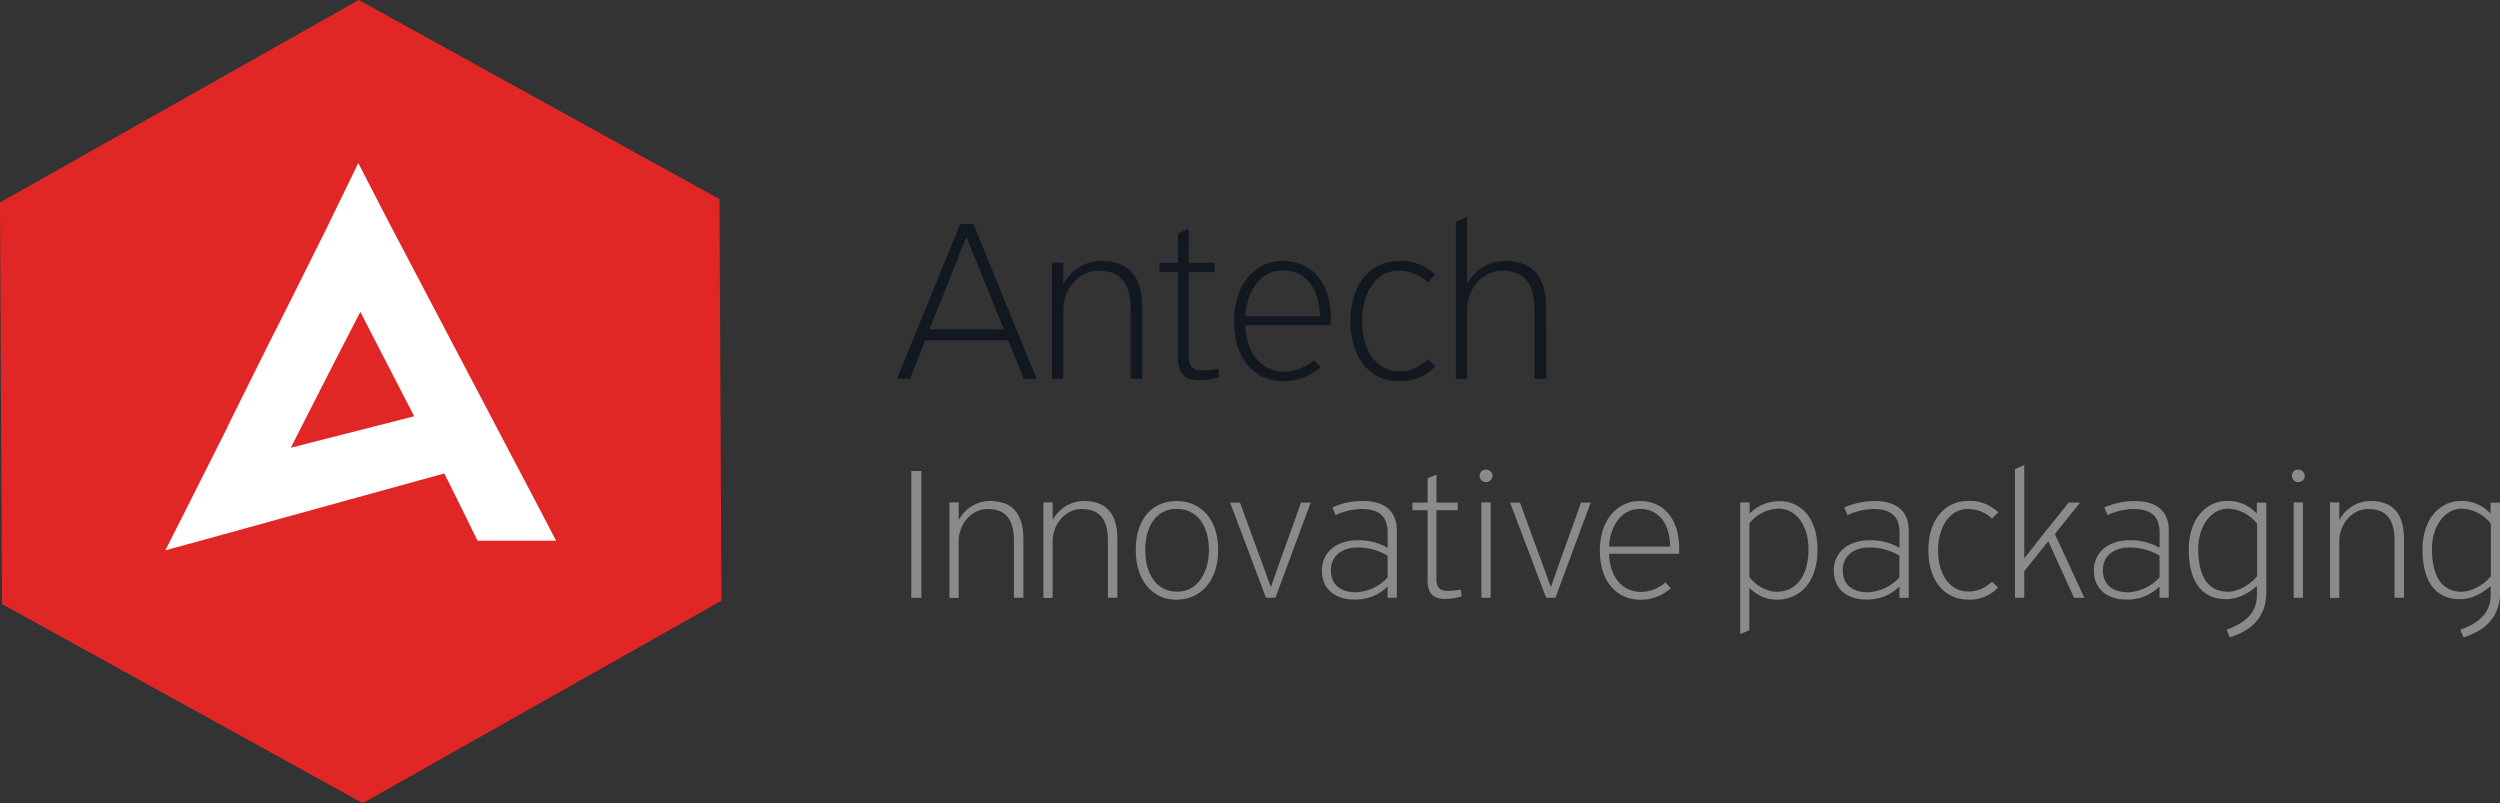 <svg id="Слой_1" data-name="Слой 1" xmlns="http://www.w3.org/2000/svg" viewBox="0 0 822.77 264.32"><rect x="0" y="0" width="822.77" height="264.32" fill="#333333" stroke="none"/><defs><style>.cls-1{fill:#11181f;}.cls-2{fill:#8a8a8d;}.cls-3{fill:#e02726;}.cls-4{fill:#fff;}</style></defs><title>logo</title><path class="cls-1" d="M304.5,112c-1.62,4.22-3.4,8.44-5,12.67H295.2L316,73.76h4.36l20.79,50.9h-4.2c-1.7-4.22-3.48-8.44-5.1-12.67Zm25.88-3.6-8.9-22c-1.13-2.66-2.18-5.32-3.32-8.21h-.24l-5.75,14.55-6.31,15.64Z"/><path class="cls-1" d="M375.91,124.67H372.1V101.76c0-8.76-3.48-12.67-10.59-12.67-5.5,0-9.78,4.3-11.08,9.3a13.38,13.38,0,0,0-.48,3.6v22.68h-3.73V86.43h3.73v6.8l.16.08a14.1,14.1,0,0,1,12.29-7.43c8.9,0,13.51,4.85,13.51,15.32Z"/><path class="cls-1" d="M391.18,86.51h8.49v3.05h-8.49v27.6c0,3.67,1.62,4.77,4.61,4.77a37,37,0,0,0,5.18-.55l.33,2.74a22.59,22.59,0,0,1-6.63,1c-5.5,0-7-2.89-7-7.82V89.56h-6.07V86.51h6.07V76.81l3.56-1.49Z"/><path class="cls-1" d="M438,104.88V107H409.86c.32,10.16,6,15.32,12.86,15.32a15,15,0,0,0,9.7-3.83l2.19,2.34a18,18,0,0,1-12.38,4.61c-8.33,0-16.09-6.26-16.09-19.71,0-12.27,7-19.86,16-19.86C432.18,85.88,438,93.55,438,104.88ZM422,89c-6.63,0-11.64,6.18-12.13,15.09h24.51C434.28,96,430.64,89,422,89Z"/><path class="cls-1" d="M472.37,90.42l-2.5,2.5a13.75,13.75,0,0,0-9.71-3.83c-7.44,0-11.89,7.51-11.89,16.58,0,9.38,4.53,16.5,12.21,16.5,3.73,0,6.31-1.17,9.47-3.91l2.42,2.27c-2.91,3.05-6.47,4.93-12.13,4.93-8.49,0-15.77-6.72-15.77-19.78s7.28-19.78,15.93-19.78A16.2,16.2,0,0,1,472.37,90.42Z"/><path class="cls-1" d="M508.84,124.67H505V101.76c0-8.76-3.56-12.67-10.68-12.67-5.42,0-9.78,4.38-11.08,9.46a11.86,11.86,0,0,0-.4,3.44v22.68h-3.72V73l3.72-1.64V93.08H483a14.34,14.34,0,0,1,12.29-7.19c8.9,0,13.51,4.85,13.51,15.32Z"/><path class="cls-2" d="M299.92,196.73V155h3.32v41.78Z"/><path class="cls-2" d="M336.81,196.73h-3.12v-18.8c0-7.19-2.85-10.4-8.69-10.4-4.52,0-8,3.53-9.09,7.64a10.8,10.8,0,0,0-.4,3v18.61h-3.05V165.35h3.05v5.58l.13.06a11.57,11.57,0,0,1,10.09-6.1c7.29,0,11.08,4,11.08,12.58Z"/><path class="cls-2" d="M367.74,196.73h-3.12v-18.8c0-7.19-2.85-10.4-8.69-10.4-4.52,0-8,3.53-9.09,7.64a10.8,10.8,0,0,0-.4,3v18.61h-3.05V165.35h3.05v5.58l.13.06a11.57,11.57,0,0,1,10.09-6.1c7.29,0,11.08,4,11.08,12.58Z"/><path class="cls-2" d="M387.12,197.37c-7.56,0-13.34-6-13.34-16.3,0-10.72,5.77-16.17,13.53-16.17s13.6,5.84,13.6,16C400.93,191.4,395,197.37,387.12,197.37Zm0-29.9c-6.77,0-10.22,6.16-10.22,13.41,0,8.21,3.85,13.86,10.55,13.86s10.42-6.42,10.42-13.67C397.87,173.5,394.42,167.47,387.12,167.47Z"/><path class="cls-2" d="M416.66,196.73l-11.81-31.32h3.25c2.26,6.29,4.51,12.45,6.83,18.67l3.25,9h.13l3.18-9,6.7-18.67h3.19c-3.92,10.46-7.77,20.86-11.62,31.32Z"/><path class="cls-2" d="M456.67,193.07h-.06a14.87,14.87,0,0,1-11.08,4.24c-5,0-10.48-2.63-10.48-9.56,0-5.71,4.38-9.95,11.88-9.95a19,19,0,0,1,9.75,2.5v-5c0-5.58-3.05-7.77-8.56-7.77a20.92,20.92,0,0,0-8.56,2L438.5,167a24.09,24.09,0,0,1,10-2.12c7.17,0,11.21,3.27,11.21,9.75v22.08h-3.05Zm-9.89-12.9c-4.91,0-8.76,2.63-8.76,7.44s3.12,7.32,8.43,7.32a15.2,15.2,0,0,0,10.22-4.88v-7.19A19.39,19.39,0,0,0,446.79,180.17Z"/><path class="cls-2" d="M472.74,165.41h7v2.5h-7v22.65c0,3,1.33,3.91,3.78,3.91a30,30,0,0,0,4.25-.45l.27,2.25a18.45,18.45,0,0,1-5.44.83c-4.52,0-5.77-2.37-5.77-6.41V167.92h-5v-2.5h5v-8l2.92-1.22Z"/><path class="cls-2" d="M489.07,158.68a2.12,2.12,0,0,1-2.12-2.12,2,2,0,0,1,2.06-2,2.11,2.11,0,0,1,2.19,2A2.16,2.16,0,0,1,489.07,158.68Zm-1.53,38.05V165.35h3.05v31.38Z"/><path class="cls-2" d="M508.84,196.73,497,165.41h3.25c2.26,6.29,4.51,12.45,6.83,18.67l3.25,9h.13l3.18-9,6.7-18.67h3.19c-3.92,10.46-7.77,20.86-11.62,31.32Z"/><path class="cls-2" d="M552.64,180.5v1.73H529.55c.26,8.34,4.91,12.58,10.55,12.58a12.33,12.33,0,0,0,8-3.14l1.79,1.92a14.74,14.74,0,0,1-10.15,3.78c-6.84,0-13.21-5.13-13.21-16.17,0-10.07,5.71-16.3,13.14-16.3C547.87,164.9,552.64,171.19,552.64,180.5Zm-13.14-13c-5.44,0-9.55,5.07-9.95,12.38h20.1C549.59,173.18,546.6,167.47,539.5,167.47Z"/><path class="cls-2" d="M575.81,165.35v3.6h.06a13.8,13.8,0,0,1,10-4c6.11,0,12.28,4.81,12.28,15.85,0,12.13-7,16.56-13.27,16.56-2.66,0-5.64-.58-9.09-3.85h-.07v13.86l-3,1.35V165.35Zm-.07,24.58c2,2.57,5.57,4.82,8.89,4.82,6.7,0,10.55-5.33,10.55-14.12,0-7.7-4.11-13.22-9.75-13.22a12.62,12.62,0,0,0-9.69,4.82Z"/><path class="cls-2" d="M625.12,193.07h-.06A14.88,14.88,0,0,1,614,197.31c-5,0-10.48-2.63-10.48-9.56,0-5.71,4.38-9.95,11.88-9.95a19,19,0,0,1,9.75,2.5v-5c0-5.58-3.05-7.77-8.56-7.77a20.92,20.92,0,0,0-8.56,2l-1.06-2.5a24.09,24.09,0,0,1,10-2.12c7.17,0,11.21,3.27,11.21,9.75v22.08h-3.05Zm-9.89-12.9c-4.91,0-8.76,2.63-8.76,7.44s3.12,7.32,8.42,7.32a15.18,15.18,0,0,0,10.22-4.88v-7.19A19.39,19.39,0,0,0,615.23,180.17Z"/><path class="cls-2" d="M657.64,168.62l-2.06,2.05a11.25,11.25,0,0,0-8-3.14c-6.1,0-9.75,6.16-9.75,13.6,0,7.7,3.71,13.54,10,13.54,3,0,5.17-1,7.76-3.21l2,1.86a12.65,12.65,0,0,1-10,4c-7,0-12.94-5.51-12.94-16.23s6-16.23,13.07-16.23A13.29,13.29,0,0,1,657.64,168.62Z"/><path class="cls-2" d="M674.1,178.12l-7.9,9.88v8.73h-3.05V154.38l3.05-1.35V183.7h.06c1.66-2.05,4.12-5.32,5.64-7.19,3-3.66,5.9-7.37,8.89-11.1h3.78c-2.78,3.4-5.5,6.87-8.29,10.33l9.69,21H682.6Z"/><path class="cls-2" d="M710.73,193.07h-.06a14.88,14.88,0,0,1-11.08,4.24c-5,0-10.48-2.63-10.48-9.56,0-5.71,4.38-9.95,11.88-9.95a19,19,0,0,1,9.75,2.5v-5c0-5.58-3.05-7.77-8.56-7.77a20.92,20.92,0,0,0-8.56,2l-1.06-2.5a24.09,24.09,0,0,1,10-2.12c7.17,0,11.21,3.27,11.21,9.75v22.08h-3.05Zm-9.89-12.9c-4.91,0-8.76,2.63-8.76,7.44s3.12,7.32,8.42,7.32a15.18,15.18,0,0,0,10.22-4.88v-7.19A19.39,19.39,0,0,0,700.85,180.17Z"/><path class="cls-2" d="M733.83,209.75l-1.06-2.5c8-2.83,10-7.13,10-11.36v-3h-.07c-4.11,3.66-7.76,4.3-10.22,4.3-6.3,0-12.14-4-12.14-16.3,0-10.91,6.5-16,12.34-16a12.65,12.65,0,0,1,10,4.11h.06v-3.6h3.12v29.52C745.84,202,742.26,207.13,733.83,209.75Zm9-20.08V172.35a12.79,12.79,0,0,0-9.56-4.95c-5.57,0-9.82,5.71-9.82,13.28,0,8.66,3.05,14.06,9.76,14.06C736.82,194.74,740.8,192.17,742.79,189.67Z"/><path class="cls-2" d="M756.4,158.68a2.12,2.12,0,0,1-2.12-2.12,2,2,0,0,1,2.06-2,2.11,2.11,0,0,1,2.19,2A2.16,2.16,0,0,1,756.4,158.68Zm-1.53,38.05V165.35h3.05v31.38Z"/><path class="cls-2" d="M791.18,196.73h-3.12v-18.8c0-7.19-2.85-10.4-8.69-10.4-4.52,0-8,3.53-9.09,7.64a10.8,10.8,0,0,0-.4,3v18.61h-3.05V165.35h3.05v5.58l.13.06a11.57,11.57,0,0,1,10.09-6.1c7.29,0,11.08,4,11.08,12.58Z"/><path class="cls-2" d="M810.76,209.75l-1.06-2.5c8-2.83,10-7.13,10-11.36v-3h-.07c-4.11,3.66-7.76,4.3-10.22,4.3-6.3,0-12.14-4-12.14-16.3,0-10.91,6.5-16,12.34-16a12.65,12.65,0,0,1,10,4.11h.06v-3.6h3.12v29.52C822.77,202,819.19,207.13,810.76,209.75Zm9-20.08V172.35a12.79,12.79,0,0,0-9.56-4.95c-5.57,0-9.82,5.71-9.82,13.28,0,8.66,3.05,14.06,9.76,14.06C813.75,194.74,817.72,192.17,819.72,189.67Z"/><polygon class="cls-3" points="0.66 198.8 0 66.64 118.06 0 236.78 65.53 237.44 197.69 119.38 264.32 0.66 198.8"/><path class="cls-4" d="M157.14,177.93H183l-2.15-4.11v-.06h0v0L127.49,72.24h0l-9.57-18.57L106.52,77.1l-.52,1h0L95.54,99.07C86.31,117.21,77.11,136,75,140.17l0,.12L60.84,168.42l-6.42,12.68L66,177.95v0l80.22-22.14,1.21,2.43h0l6.05,12.2c.07.15.18.37.33.66ZM95.7,147.35l12.64-24.81,10.24-19.92L136.31,137Z"/></svg>